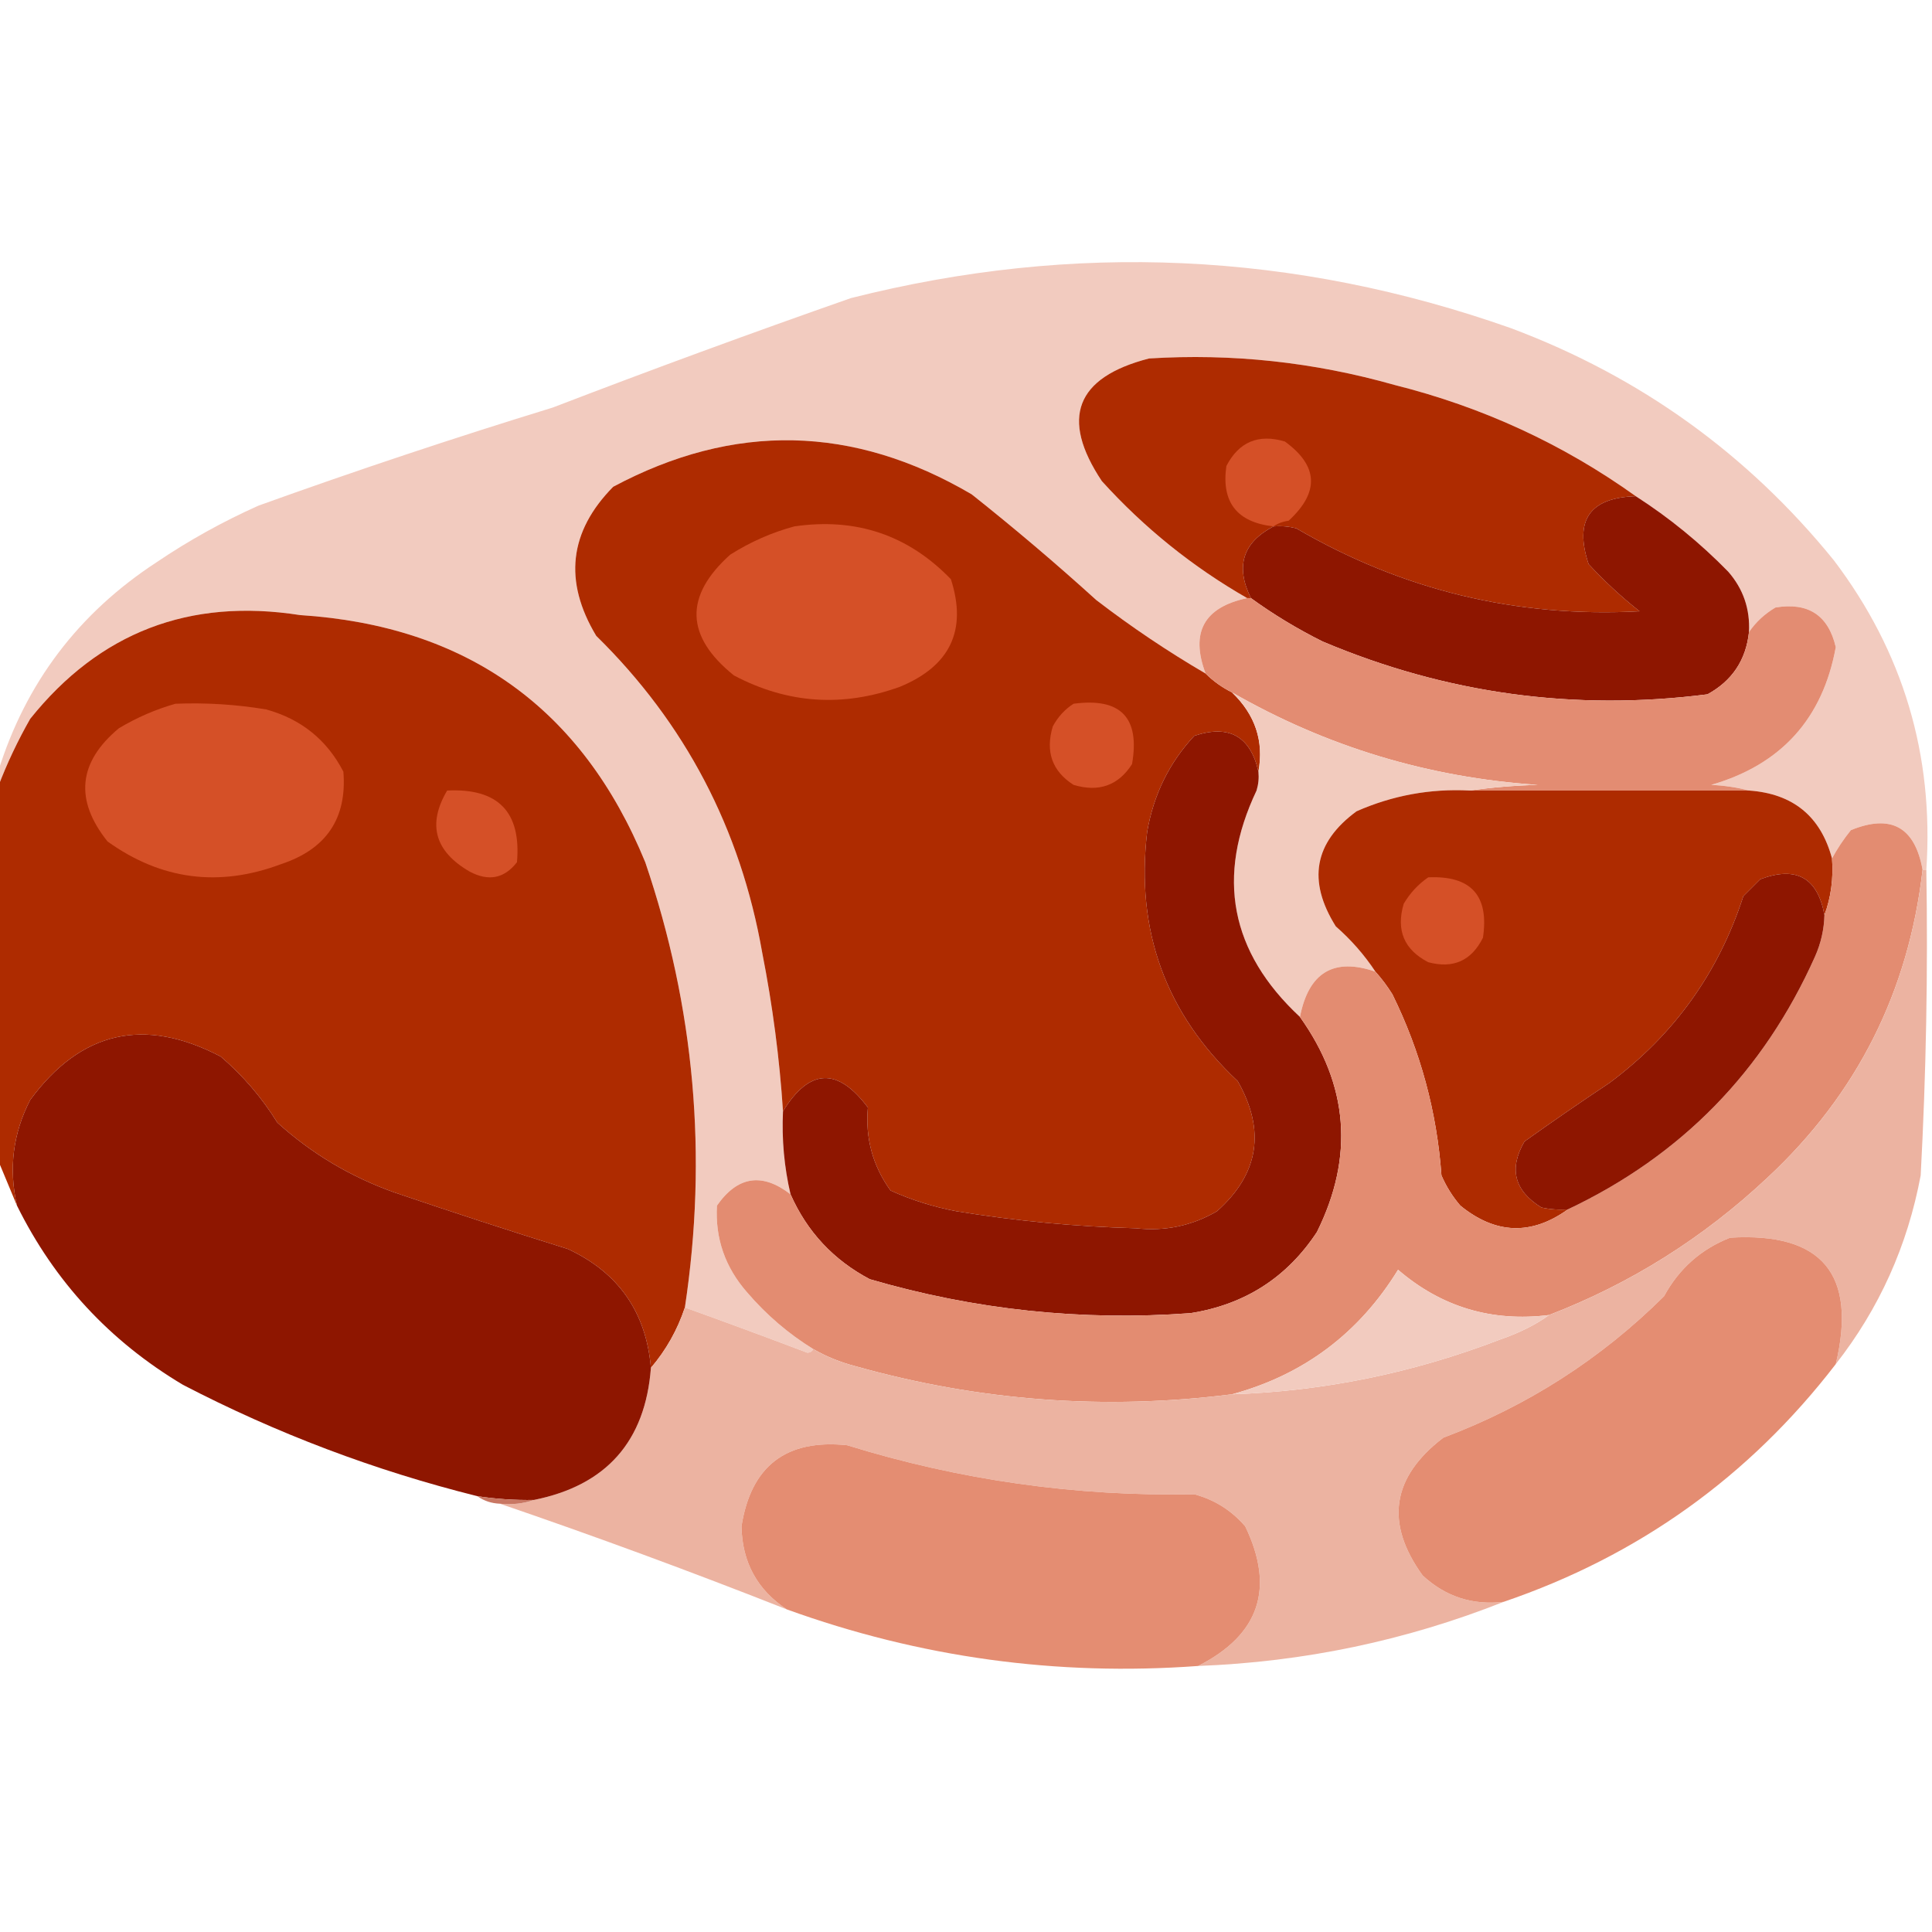 <?xml version="1.0" encoding="UTF-8"?>
<!DOCTYPE svg PUBLIC "-//W3C//DTD SVG 1.1//EN" "http://www.w3.org/Graphics/SVG/1.1/DTD/svg11.dtd">
<svg xmlns="http://www.w3.org/2000/svg" version="1.1" width="512px" height="512px" style="shape-rendering:geometricPrecision; text-rendering:geometricPrecision; image-rendering:optimizeQuality; fill-rule:evenodd; clip-rule:evenodd" xmlns:xlink="http://www.w3.org/1999/xlink">
<g><path style="opacity:0.999" fill="#f2cbbf" d="M 510.5,230.5 C 510.167,230.5 509.833,230.5 509.5,230.5C 507.469,219.152 501.135,215.652 490.5,220C 488.548,222.426 486.881,224.926 485.5,227.5C 482.499,216.319 475.165,210.319 463.5,209.5C 460.359,208.679 457.025,208.179 453.5,208C 472.042,202.626 483.042,190.459 486.5,171.5C 484.524,163.042 479.191,159.542 470.5,161C 467.642,162.694 465.309,164.861 463.5,167.5C 463.809,161.388 461.975,156.054 458,151.5C 450.54,143.864 442.373,137.197 433.5,131.5C 414.166,117.671 392.833,107.838 369.5,102C 348.165,95.957 326.498,93.624 304.5,95C 285.078,100.007 280.911,110.84 292,127.5C 303.213,139.883 316.046,150.217 330.5,158.5C 319.063,160.929 315.396,167.596 319.5,178.5C 309.46,172.639 299.793,166.139 290.5,159C 279.794,149.291 268.794,139.958 257.5,131C 226.149,112.585 194.482,111.919 162.5,129C 150.813,140.866 149.313,154.033 158,168.5C 181.58,191.653 196.246,219.653 202,252.5C 204.76,266.531 206.593,280.531 207.5,294.5C 207.152,301.948 207.818,309.281 209.5,316.5C 201.958,310.677 195.458,311.677 190,319.5C 189.5,328.187 192.167,335.854 198,342.5C 203.117,348.459 208.95,353.459 215.5,357.5C 215.265,358.097 214.765,358.43 214,358.5C 203.182,354.395 192.348,350.395 181.5,346.5C 187.586,306.298 184.086,266.965 171,228.5C 154.256,187.691 123.756,165.857 79.5,163C 50.19,158.421 26.357,167.588 8,190.5C 4.67,196.354 1.836,202.354 -0.5,208.5C -0.5,207.167 -0.5,205.833 -0.5,204.5C 6.786,181.031 20.786,162.531 41.5,149C 50.017,143.239 59.017,138.239 68.5,134C 94.284,124.72 120.284,116.053 146.5,108C 172.691,97.936 199.024,88.27 225.5,79C 284.679,64.024 343.013,66.691 400.5,87C 434.643,99.806 463.143,120.306 486,148.5C 504.357,172.742 512.524,200.075 510.5,230.5 Z"/></g>
<g><path style="opacity:1" fill="#ae2b00" d="M 433.5,131.5 C 421.288,131.882 417.121,137.882 421,149.5C 425.199,154.034 429.699,158.201 434.5,162C 401.944,163.743 371.611,156.409 343.5,140C 341.527,139.505 339.527,139.338 337.5,139.5C 329.343,143.749 327.343,150.082 331.5,158.5C 331.167,158.5 330.833,158.5 330.5,158.5C 316.046,150.217 303.213,139.883 292,127.5C 280.911,110.84 285.078,100.007 304.5,95C 326.498,93.624 348.165,95.957 369.5,102C 392.833,107.838 414.166,117.671 433.5,131.5 Z"/></g>
<g><path style="opacity:1" fill="#d55027" d="M 337.5,139.5 C 327.802,138.423 323.635,133.089 325,123.5C 328.323,117.092 333.489,114.925 340.5,117C 349.387,123.449 349.721,130.449 341.5,138C 339.942,138.21 338.609,138.71 337.5,139.5 Z"/></g>
<g><path style="opacity:1" fill="#ae2b00" d="M 319.5,178.5 C 321.531,180.522 323.865,182.189 326.5,183.5C 332.653,189.421 334.987,196.421 333.5,204.5C 331.364,195.097 325.697,191.931 316.5,195C 309.843,202.148 305.677,210.648 304,220.5C 300.93,246.631 308.93,268.631 328,286.5C 335.457,299.606 333.623,311.106 322.5,321C 315.855,324.858 308.688,326.358 301,325.5C 285.063,325.069 269.23,323.569 253.5,321C 247.416,319.856 241.582,318.023 236,315.5C 231.28,308.956 229.28,301.623 230,293.5C 221.991,282.783 214.491,283.117 207.5,294.5C 206.593,280.531 204.76,266.531 202,252.5C 196.246,219.653 181.58,191.653 158,168.5C 149.313,154.033 150.813,140.866 162.5,129C 194.482,111.919 226.149,112.585 257.5,131C 268.794,139.958 279.794,149.291 290.5,159C 299.793,166.139 309.46,172.639 319.5,178.5 Z"/></g>
<g><path style="opacity:1" fill="#8e1600" d="M 433.5,131.5 C 442.373,137.197 450.54,143.864 458,151.5C 461.975,156.054 463.809,161.388 463.5,167.5C 462.709,174.916 459.042,180.416 452.5,184C 417.231,188.508 383.231,183.842 350.5,170C 343.77,166.643 337.437,162.81 331.5,158.5C 327.343,150.082 329.343,143.749 337.5,139.5C 339.527,139.338 341.527,139.505 343.5,140C 371.611,156.409 401.944,163.743 434.5,162C 429.699,158.201 425.199,154.034 421,149.5C 417.121,137.882 421.288,131.882 433.5,131.5 Z"/></g>
<g><path style="opacity:1" fill="#d55027" d="M 210.5,139.5 C 226.853,137.117 240.686,141.784 252,153.5C 256.34,166.993 251.84,176.493 238.5,182C 223.344,187.492 208.677,186.492 194.5,179C 181.618,168.648 181.285,157.981 193.5,147C 198.872,143.607 204.538,141.107 210.5,139.5 Z"/></g>
<g><path style="opacity:1" fill="#e38c72" d="M 330.5,158.5 C 330.833,158.5 331.167,158.5 331.5,158.5C 337.437,162.81 343.77,166.643 350.5,170C 383.231,183.842 417.231,188.508 452.5,184C 459.042,180.416 462.709,174.916 463.5,167.5C 465.309,164.861 467.642,162.694 470.5,161C 479.191,159.542 484.524,163.042 486.5,171.5C 483.042,190.459 472.042,202.626 453.5,208C 457.025,208.179 460.359,208.679 463.5,209.5C 438.833,209.5 414.167,209.5 389.5,209.5C 395.319,208.672 401.319,208.172 407.5,208C 378.531,206.048 351.531,197.881 326.5,183.5C 323.865,182.189 321.531,180.522 319.5,178.5C 315.396,167.596 319.063,160.929 330.5,158.5 Z"/></g>
<g><path style="opacity:1" fill="#ae2b00" d="M 181.5,346.5 C 179.541,352.417 176.541,357.75 172.5,362.5C 171.236,347.74 163.903,337.24 150.5,331C 135.104,326.202 119.771,321.202 104.5,316C 92.875,311.86 82.542,305.693 73.5,297.5C 69.436,290.931 64.436,285.097 58.5,280C 38.249,269.396 21.416,273.23 8,291.5C 3.426,300.373 2.259,309.706 4.5,319.5C 2.833,315.5 1.167,311.5 -0.5,307.5C -0.5,274.5 -0.5,241.5 -0.5,208.5C 1.836,202.354 4.67,196.354 8,190.5C 26.357,167.588 50.19,158.421 79.5,163C 123.756,165.857 154.256,187.691 171,228.5C 184.086,266.965 187.586,306.298 181.5,346.5 Z"/></g>
<g><path style="opacity:1" fill="#d55027" d="M 46.5,186.5 C 54.561,186.179 62.561,186.679 70.5,188C 79.785,190.547 86.619,196.047 91,204.5C 91.99,216.872 86.49,225.039 74.5,229C 58.046,235.183 42.713,233.183 28.5,223C 19.712,212 20.712,202 31.5,193C 36.306,190.129 41.306,187.963 46.5,186.5 Z"/></g>
<g><path style="opacity:1" fill="#d55027" d="M 284.5,186.5 C 296.99,184.823 302.157,190.156 300,202.5C 296.364,208.177 291.197,210.01 284.5,208C 278.823,204.364 276.99,199.197 279,192.5C 280.36,189.977 282.193,187.977 284.5,186.5 Z"/></g>
<g><path style="opacity:1" fill="#f2cbbe" d="M 326.5,183.5 C 351.531,197.881 378.531,206.048 407.5,208C 401.319,208.172 395.319,208.672 389.5,209.5C 379.042,208.959 369.042,210.792 359.5,215C 348.251,223.25 346.418,233.417 354,245.5C 358.082,249.076 361.582,253.076 364.5,257.5C 353.459,253.7 346.792,257.7 344.5,269.5C 326.017,252.304 322.184,232.304 333,209.5C 333.494,207.866 333.66,206.199 333.5,204.5C 334.987,196.421 332.653,189.421 326.5,183.5 Z"/></g>
<g><path style="opacity:1" fill="#8e1600" d="M 333.5,204.5 C 333.66,206.199 333.494,207.866 333,209.5C 322.184,232.304 326.017,252.304 344.5,269.5C 357.387,287.547 358.887,306.547 349,326.5C 341.048,338.566 329.881,345.733 315.5,348C 286.617,350.124 258.283,347.124 230.5,339C 220.88,333.912 213.88,326.412 209.5,316.5C 207.818,309.281 207.152,301.948 207.5,294.5C 214.491,283.117 221.991,282.783 230,293.5C 229.28,301.623 231.28,308.956 236,315.5C 241.582,318.023 247.416,319.856 253.5,321C 269.23,323.569 285.063,325.069 301,325.5C 308.688,326.358 315.855,324.858 322.5,321C 333.623,311.106 335.457,299.606 328,286.5C 308.93,268.631 300.93,246.631 304,220.5C 305.677,210.648 309.843,202.148 316.5,195C 325.697,191.931 331.364,195.097 333.5,204.5 Z"/></g>
<g><path style="opacity:1" fill="#d55027" d="M 118.5,209.5 C 132.003,208.835 138.169,215.168 137,228.5C 133.659,232.81 129.492,233.644 124.5,231C 115.205,225.633 113.205,218.466 118.5,209.5 Z"/></g>
<g><path style="opacity:1" fill="#ae2b00" d="M 389.5,209.5 C 414.167,209.5 438.833,209.5 463.5,209.5C 475.165,210.319 482.499,216.319 485.5,227.5C 485.904,232.783 485.238,237.783 483.5,242.5C 481.692,232.593 476.025,229.427 466.5,233C 465,234.5 463.5,236 462,237.5C 455.448,257.763 443.615,274.263 426.5,287C 418.913,292.043 411.413,297.21 404,302.5C 399.8,309.729 401.3,315.563 408.5,320C 410.81,320.497 413.143,320.663 415.5,320.5C 405.838,327.449 396.338,327.115 387,319.5C 384.938,317.099 383.271,314.433 382,311.5C 380.782,294.625 376.449,278.625 369,263.5C 367.637,261.316 366.137,259.316 364.5,257.5C 361.582,253.076 358.082,249.076 354,245.5C 346.418,233.417 348.251,223.25 359.5,215C 369.042,210.792 379.042,208.959 389.5,209.5 Z"/></g>
<g><path style="opacity:1" fill="#e38c71" d="M 509.5,230.5 C 505.809,262.773 492.142,289.939 468.5,312C 451.488,327.998 432.155,340.165 410.5,348.5C 395.32,350.375 381.987,346.375 370.5,336.5C 360.153,353.332 345.487,364.332 326.5,369.5C 292.694,373.776 259.361,371.276 226.5,362C 222.603,360.981 218.936,359.481 215.5,357.5C 208.95,353.459 203.117,348.459 198,342.5C 192.167,335.854 189.5,328.187 190,319.5C 195.458,311.677 201.958,310.677 209.5,316.5C 213.88,326.412 220.88,333.912 230.5,339C 258.283,347.124 286.617,350.124 315.5,348C 329.881,345.733 341.048,338.566 349,326.5C 358.887,306.547 357.387,287.547 344.5,269.5C 346.792,257.7 353.459,253.7 364.5,257.5C 366.137,259.316 367.637,261.316 369,263.5C 376.449,278.625 380.782,294.625 382,311.5C 383.271,314.433 384.938,317.099 387,319.5C 396.338,327.115 405.838,327.449 415.5,320.5C 445.568,306.264 467.402,283.931 481,253.5C 482.562,249.986 483.395,246.319 483.5,242.5C 485.238,237.783 485.904,232.783 485.5,227.5C 486.881,224.926 488.548,222.426 490.5,220C 501.135,215.652 507.469,219.152 509.5,230.5 Z"/></g>
<g><path style="opacity:1" fill="#8e1600" d="M 483.5,242.5 C 483.395,246.319 482.562,249.986 481,253.5C 467.402,283.931 445.568,306.264 415.5,320.5C 413.143,320.663 410.81,320.497 408.5,320C 401.3,315.563 399.8,309.729 404,302.5C 411.413,297.21 418.913,292.043 426.5,287C 443.615,274.263 455.448,257.763 462,237.5C 463.5,236 465,234.5 466.5,233C 476.025,229.427 481.692,232.593 483.5,242.5 Z"/></g>
<g><path style="opacity:1" fill="#d55027" d="M 378.5,232.5 C 389.833,231.998 394.666,237.331 393,248.5C 389.96,254.603 385.126,256.769 378.5,255C 372.092,251.677 369.925,246.511 372,239.5C 373.694,236.642 375.861,234.309 378.5,232.5 Z"/></g>
<g><path style="opacity:0.989" fill="#ecb3a1" d="M 509.5,230.5 C 509.833,230.5 510.167,230.5 510.5,230.5C 510.946,257.537 510.446,284.537 509,311.5C 505.516,330.123 498.016,346.79 486.5,361.5C 492.19,337.695 482.857,326.528 458.5,328C 450.806,331.026 444.972,336.192 441,343.5C 424.234,360.141 404.734,372.641 382.5,381C 368.808,391.447 366.974,403.614 377,417.5C 383.058,423.13 390.224,425.463 398.5,424.5C 372.591,434.768 345.591,440.434 317.5,441.5C 333.746,433.261 337.913,420.928 330,404.5C 326.35,400.261 321.85,397.428 316.5,396C 285.09,396.607 254.423,392.274 224.5,383C 208.349,381.32 199.016,388.487 196.5,404.5C 196.68,413.991 200.68,421.324 208.5,426.5C 183.311,416.551 157.978,407.217 132.5,398.5C 135.713,398.81 138.713,398.477 141.5,397.5C 160.68,393.654 171.013,381.988 172.5,362.5C 176.541,357.75 179.541,352.417 181.5,346.5C 192.348,350.395 203.182,354.395 214,358.5C 214.765,358.43 215.265,358.097 215.5,357.5C 218.936,359.481 222.603,360.981 226.5,362C 259.361,371.276 292.694,373.776 326.5,369.5C 350.758,368.696 374.424,363.862 397.5,355C 402.712,353.191 407.045,351.025 410.5,348.5C 432.155,340.165 451.488,327.998 468.5,312C 492.142,289.939 505.809,262.773 509.5,230.5 Z"/></g>
<g><path style="opacity:1" fill="#8e1600" d="M 172.5,362.5 C 171.013,381.988 160.68,393.654 141.5,397.5C 136.463,397.587 131.463,397.254 126.5,396.5C 99.307,389.715 73.307,379.882 48.5,367C 29.108,355.445 14.441,339.611 4.5,319.5C 2.259,309.706 3.426,300.373 8,291.5C 21.416,273.23 38.249,269.396 58.5,280C 64.436,285.097 69.436,290.931 73.5,297.5C 82.542,305.693 92.875,311.86 104.5,316C 119.771,321.202 135.104,326.202 150.5,331C 163.903,337.24 171.236,347.74 172.5,362.5 Z"/></g>
<g><path style="opacity:1" fill="#e48d72" d="M 486.5,361.5 C 463.556,391.316 434.222,412.316 398.5,424.5C 390.224,425.463 383.058,423.13 377,417.5C 366.974,403.614 368.808,391.447 382.5,381C 404.734,372.641 424.234,360.141 441,343.5C 444.972,336.192 450.806,331.026 458.5,328C 482.857,326.528 492.19,337.695 486.5,361.5 Z"/></g>
<g><path style="opacity:1" fill="#f2cbbf" d="M 410.5,348.5 C 407.045,351.025 402.712,353.191 397.5,355C 374.424,363.862 350.758,368.696 326.5,369.5C 345.487,364.332 360.153,353.332 370.5,336.5C 381.987,346.375 395.32,350.375 410.5,348.5 Z"/></g>
<g><path style="opacity:0.999" fill="#e48d72" d="M 317.5,441.5 C 280.067,444.247 243.733,439.247 208.5,426.5C 200.68,421.324 196.68,413.991 196.5,404.5C 199.016,388.487 208.349,381.32 224.5,383C 254.423,392.274 285.09,396.607 316.5,396C 321.85,397.428 326.35,400.261 330,404.5C 337.913,420.928 333.746,433.261 317.5,441.5 Z"/></g>
<g><path style="opacity:1" fill="#c97763" d="M 126.5,396.5 C 131.463,397.254 136.463,397.587 141.5,397.5C 138.713,398.477 135.713,398.81 132.5,398.5C 130.214,398.405 128.214,397.738 126.5,396.5 Z"/></g>
</svg>
